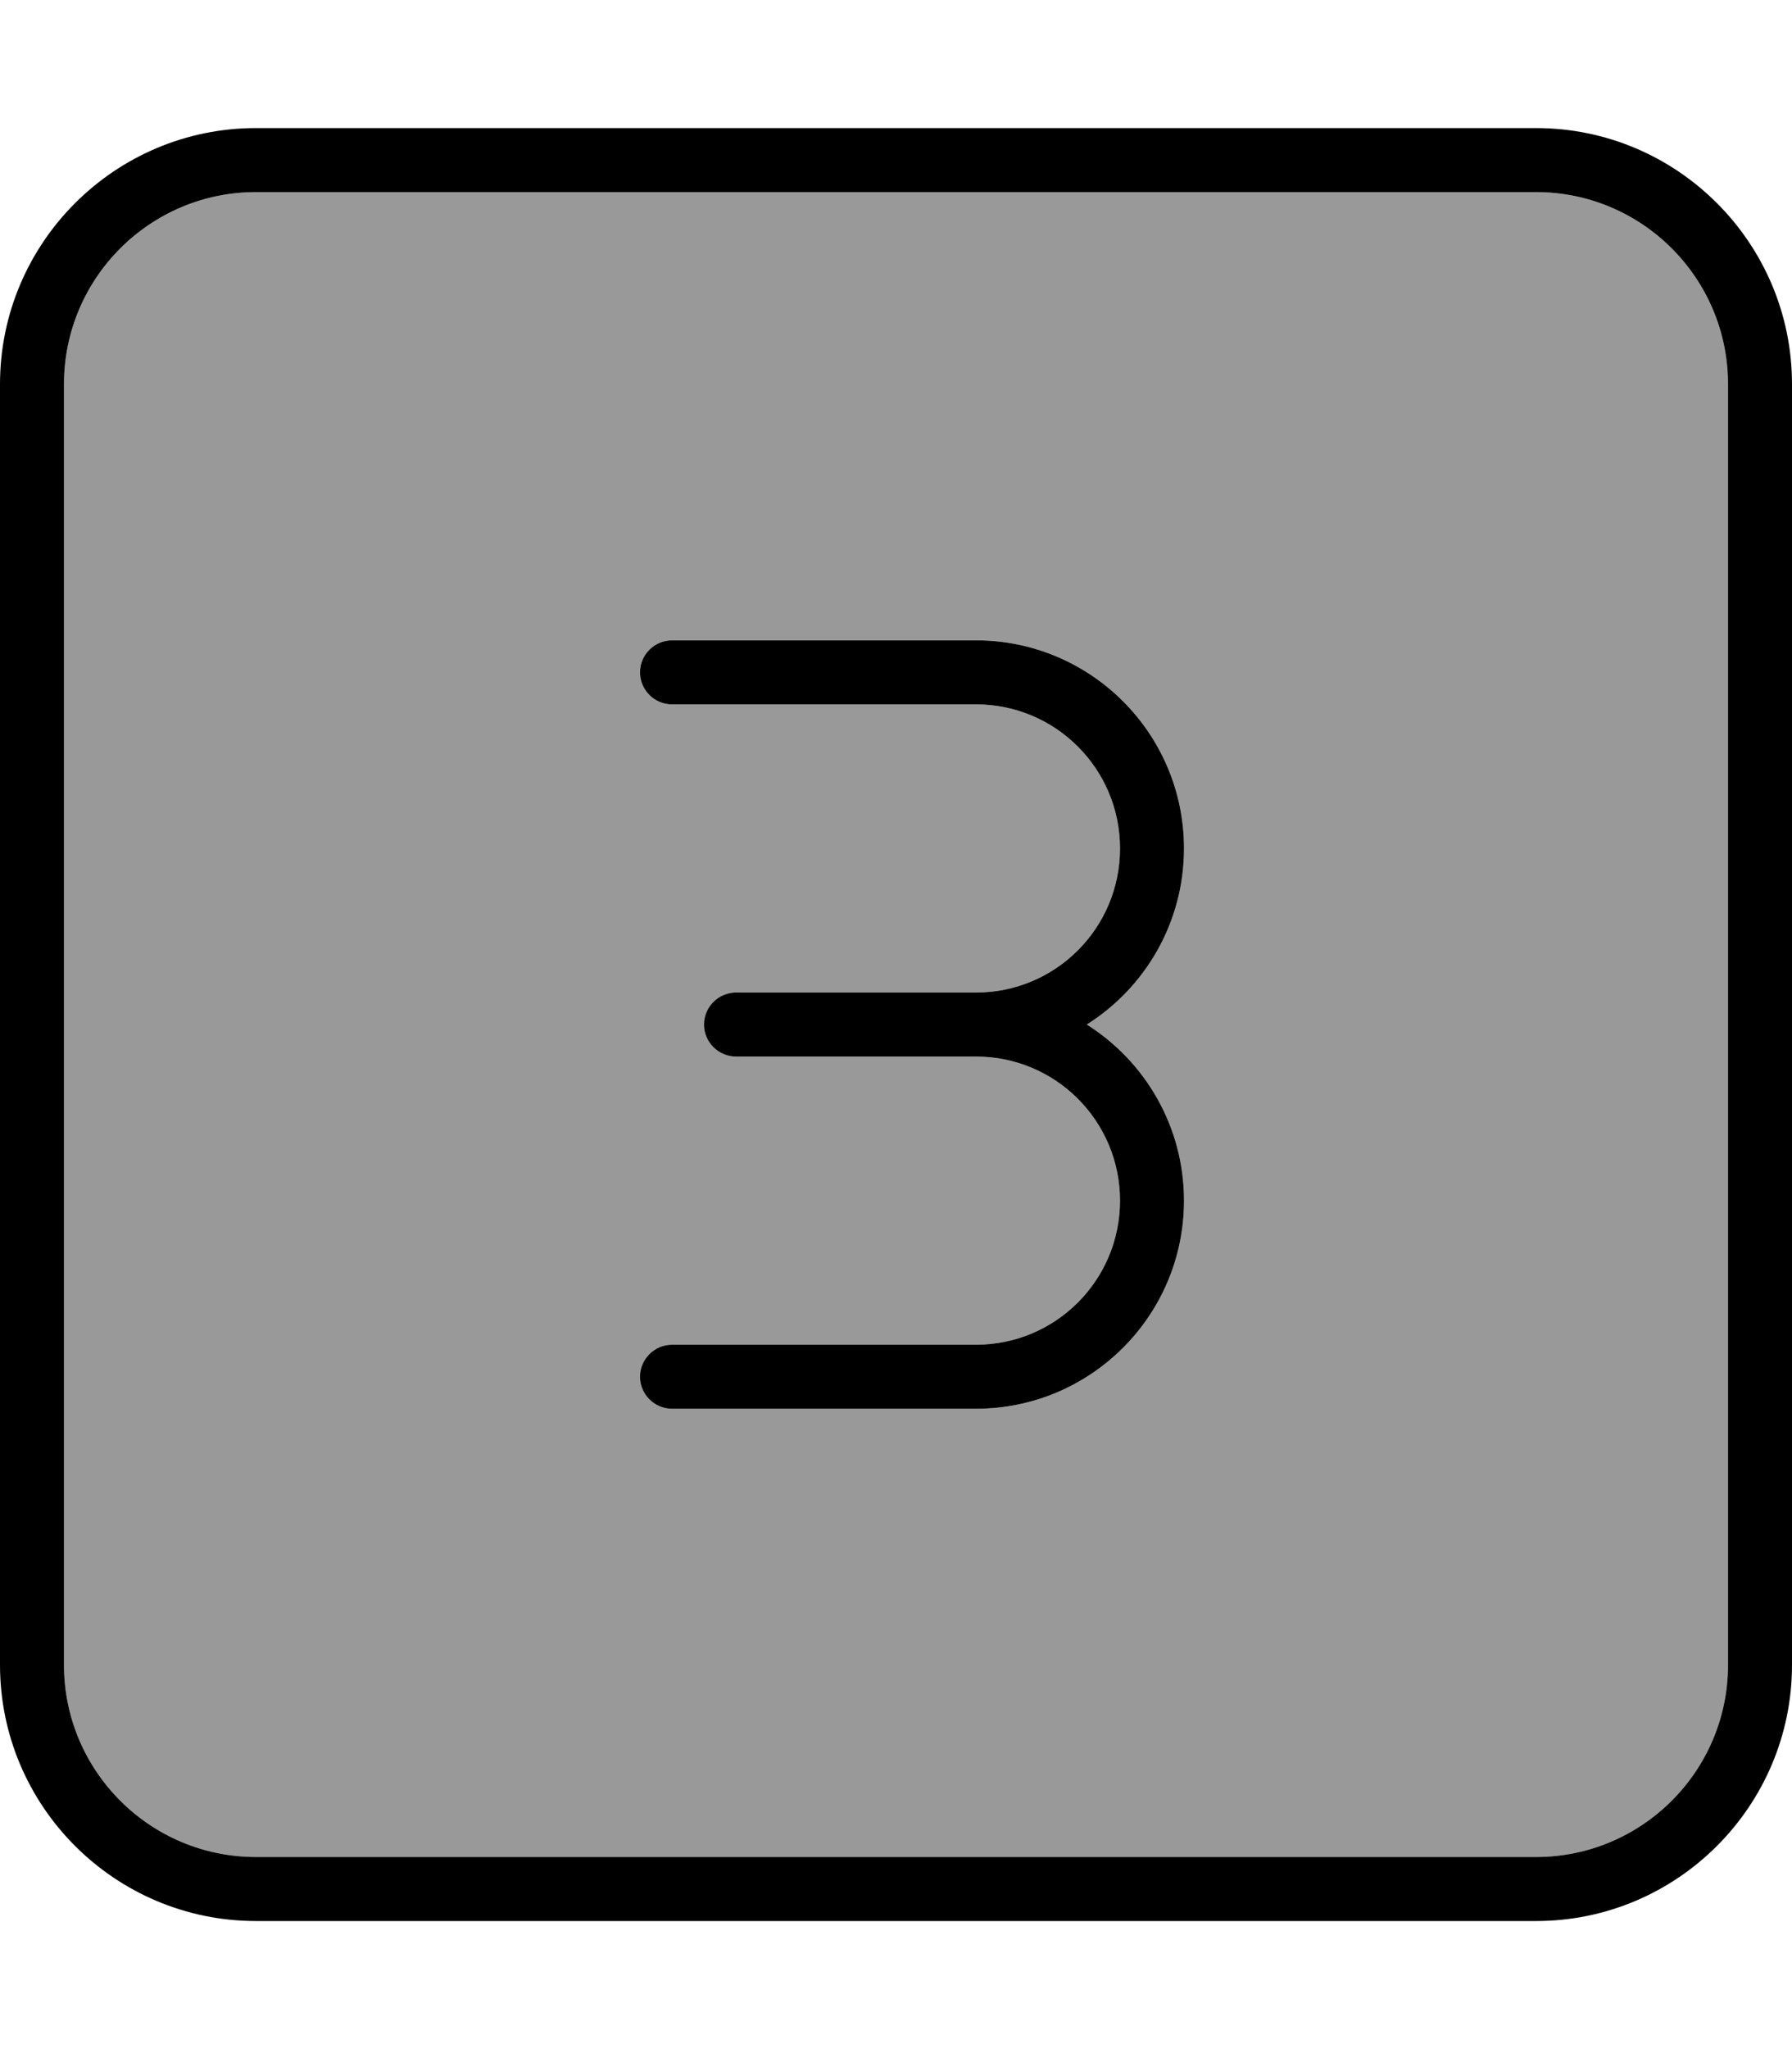 <svg xmlns="http://www.w3.org/2000/svg" viewBox="0 0 448 512"><!--! Font Awesome Pro 7.0.0 by @fontawesome - https://fontawesome.com License - https://fontawesome.com/license (Commercial License) Copyright 2025 Fonticons, Inc. --><path opacity=".4" fill="currentColor" d="M16 96l0 320c0 26.5 21.5 48 48 48l320 0c26.5 0 48-21.5 48-48l0-320c0-26.5-21.5-48-48-48L64 48C37.5 48 16 69.5 16 96zm144 72c0-4.4 3.6-8 8-8l76 0c28.7 0 52 23.3 52 52 0 18.5-9.7 34.8-24.3 44 14.6 9.2 24.3 25.5 24.3 44 0 28.7-23.3 52-52 52l-76 0c-4.4 0-8-3.6-8-8s3.6-8 8-8l76 0c19.9 0 36-16.1 36-36s-16.1-36-36-36l-60 0c-4.4 0-8-3.6-8-8s3.6-8 8-8l60 0c19.9 0 36-16.1 36-36s-16.1-36-36-36l-76 0c-4.4 0-8-3.6-8-8z"/><path fill="currentColor" d="M64 48C37.5 48 16 69.5 16 96l0 320c0 26.5 21.5 48 48 48l320 0c26.5 0 48-21.5 48-48l0-320c0-26.5-21.5-48-48-48L64 48zM0 96C0 60.7 28.7 32 64 32l320 0c35.3 0 64 28.7 64 64l0 320c0 35.3-28.7 64-64 64L64 480c-35.3 0-64-28.7-64-64L0 96zM244 248c19.9 0 36-16.1 36-36s-16.1-36-36-36l-76 0c-4.4 0-8-3.6-8-8s3.6-8 8-8l76 0c28.7 0 52 23.3 52 52 0 18.5-9.7 34.8-24.3 44 14.6 9.2 24.3 25.5 24.3 44 0 28.7-23.3 52-52 52l-76 0c-4.4 0-8-3.6-8-8s3.6-8 8-8l76 0c19.9 0 36-16.1 36-36s-16.1-36-36-36l-60 0c-4.4 0-8-3.6-8-8s3.6-8 8-8l60 0z"/></svg>